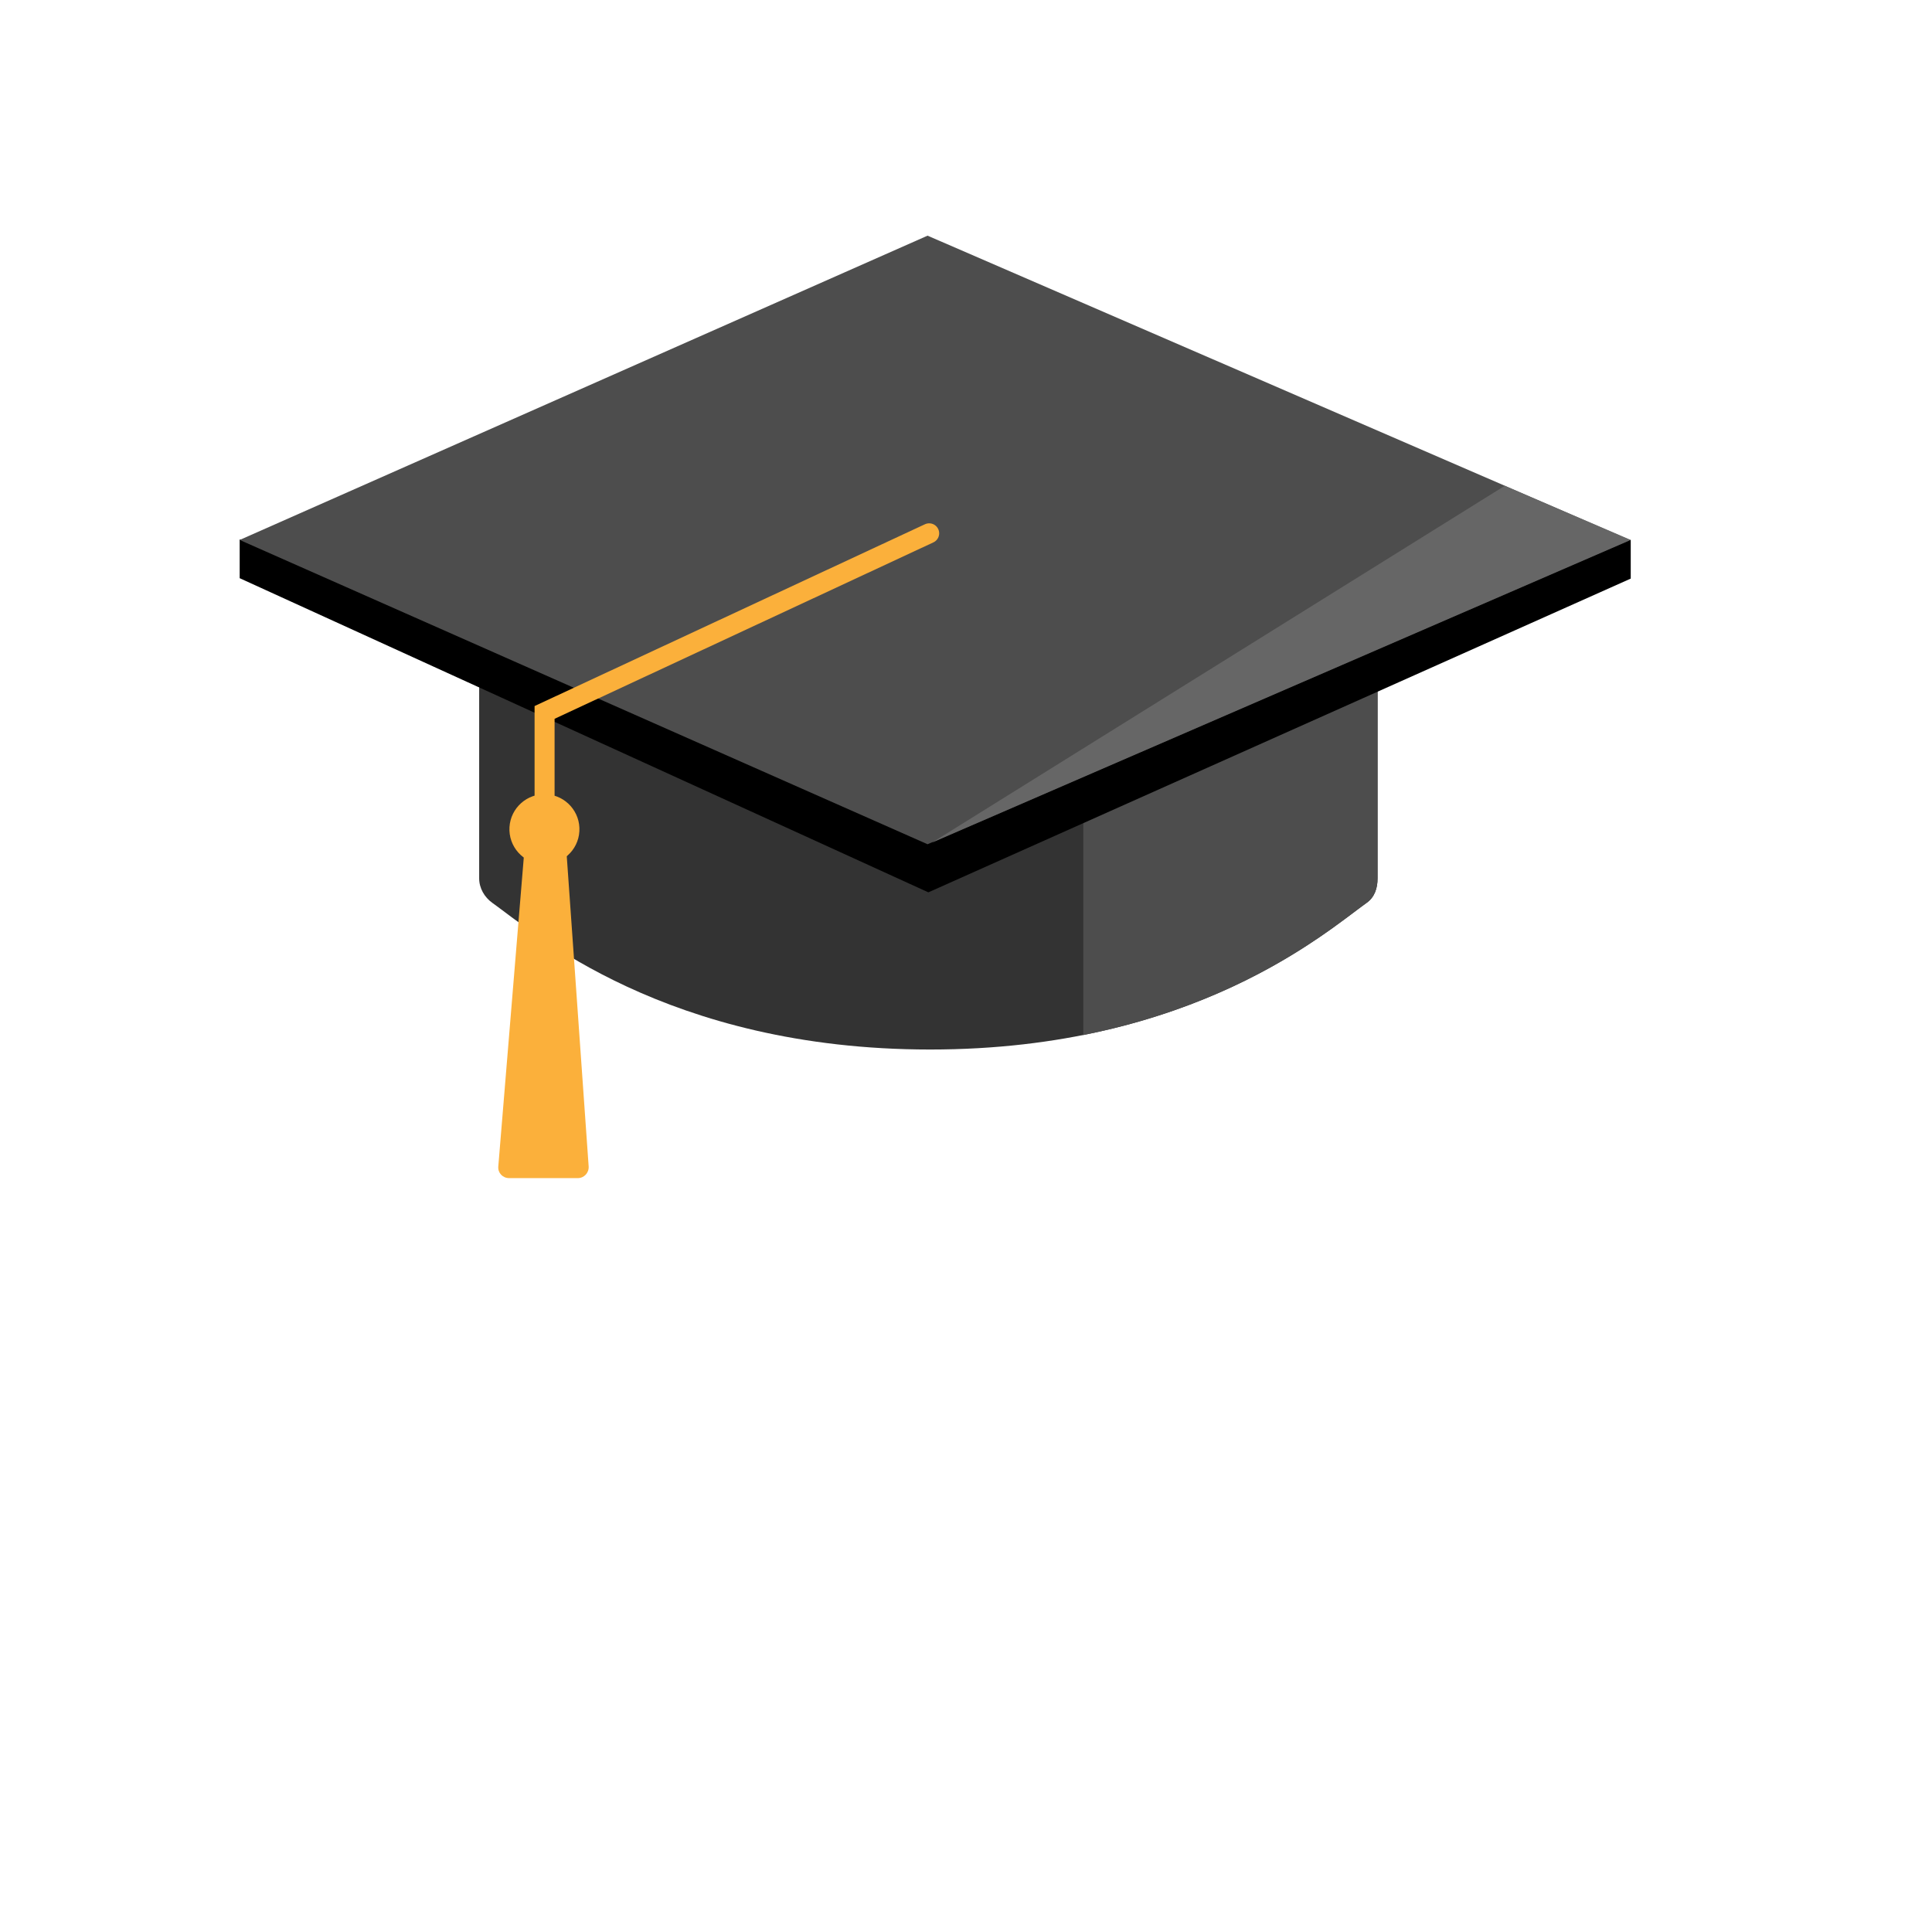 <?xml version="1.0" encoding="utf-8"?>
<!-- Generator: Adobe Illustrator 19.2.0, SVG Export Plug-In . SVG Version: 6.00 Build 0)  -->
<svg version="1.1" id="Layer_1" xmlns="http://www.w3.org/2000/svg" xmlns:xlink="http://www.w3.org/1999/xlink" x="0px" y="0px"
	 viewBox="0 0 960 960" style="enable-background:new 0 0 960 960;" xml:space="preserve">
<style type="text/css">
	.st0{fill:#F9E8CA;}
	.st1{fill:#E2CDAA;}
	.st2{fill:none;stroke:#DDC59E;stroke-width:14.907;stroke-miterlimit:10;}
	.st3{fill:#C1272D;}
	.st4{fill:#FBB03B;}
	.st5{fill:#FFCE6C;}
	.st6{fill:#333333;}
	.st7{fill:#4D4D4D;}
	.st8{fill:#666666;}
	.st9{fill:none;stroke:#FBB03B;stroke-width:9.938;stroke-linecap:round;stroke-miterlimit:10;}
</style>
<g>
	<g>
		<path class="st6" d="M684.5,436.5c0,4.8-1.4,9.3-5.4,12.1c-19.6,13.9-85.8,72.9-216.9,72.9s-197.9-58.9-217.6-72.9
			c-3.9-2.8-6.5-7.3-6.5-12.1V268.1h446.4V436.5z"/>
		<path class="st7" d="M538.3,268.1v246.2c81.4-16.2,125.4-54.7,140.8-65.7c3.9-2.8,5.4-7.3,5.4-12.1V268.1H538.3z"/>
	</g>
	<polygon points="810.3,287.5 461.3,443.4 119.1,287.3 119.1,268.1 810.3,268.3 	"/>
	<polygon class="st7" points="809.9,268.3 460.9,419.5 119.1,268.3 460.9,117.1 	"/>
	<polygon class="st8" points="747.7,241.4 463.1,418.7 810.3,268.3 	"/>
	<path class="st4" d="M260.8,419.6l-13.2,160c-0.3,3.2,2.2,5.8,5.4,5.8h34.1c3.1,0,5.6-2.6,5.4-5.8l-11.3-160.1
		C280.6,413.3,261.5,413.3,260.8,419.6z"/>
	<polyline class="st9" points="461.7,265 270.6,354 270.6,411.9 	"/>
	
		<ellipse transform="matrix(5.963057e-02 -0.998 0.998 5.963057e-02 -156.796 657.639)" class="st4" cx="270.7" cy="412" rx="17.4" ry="17.4"/>
</g>
</svg>
